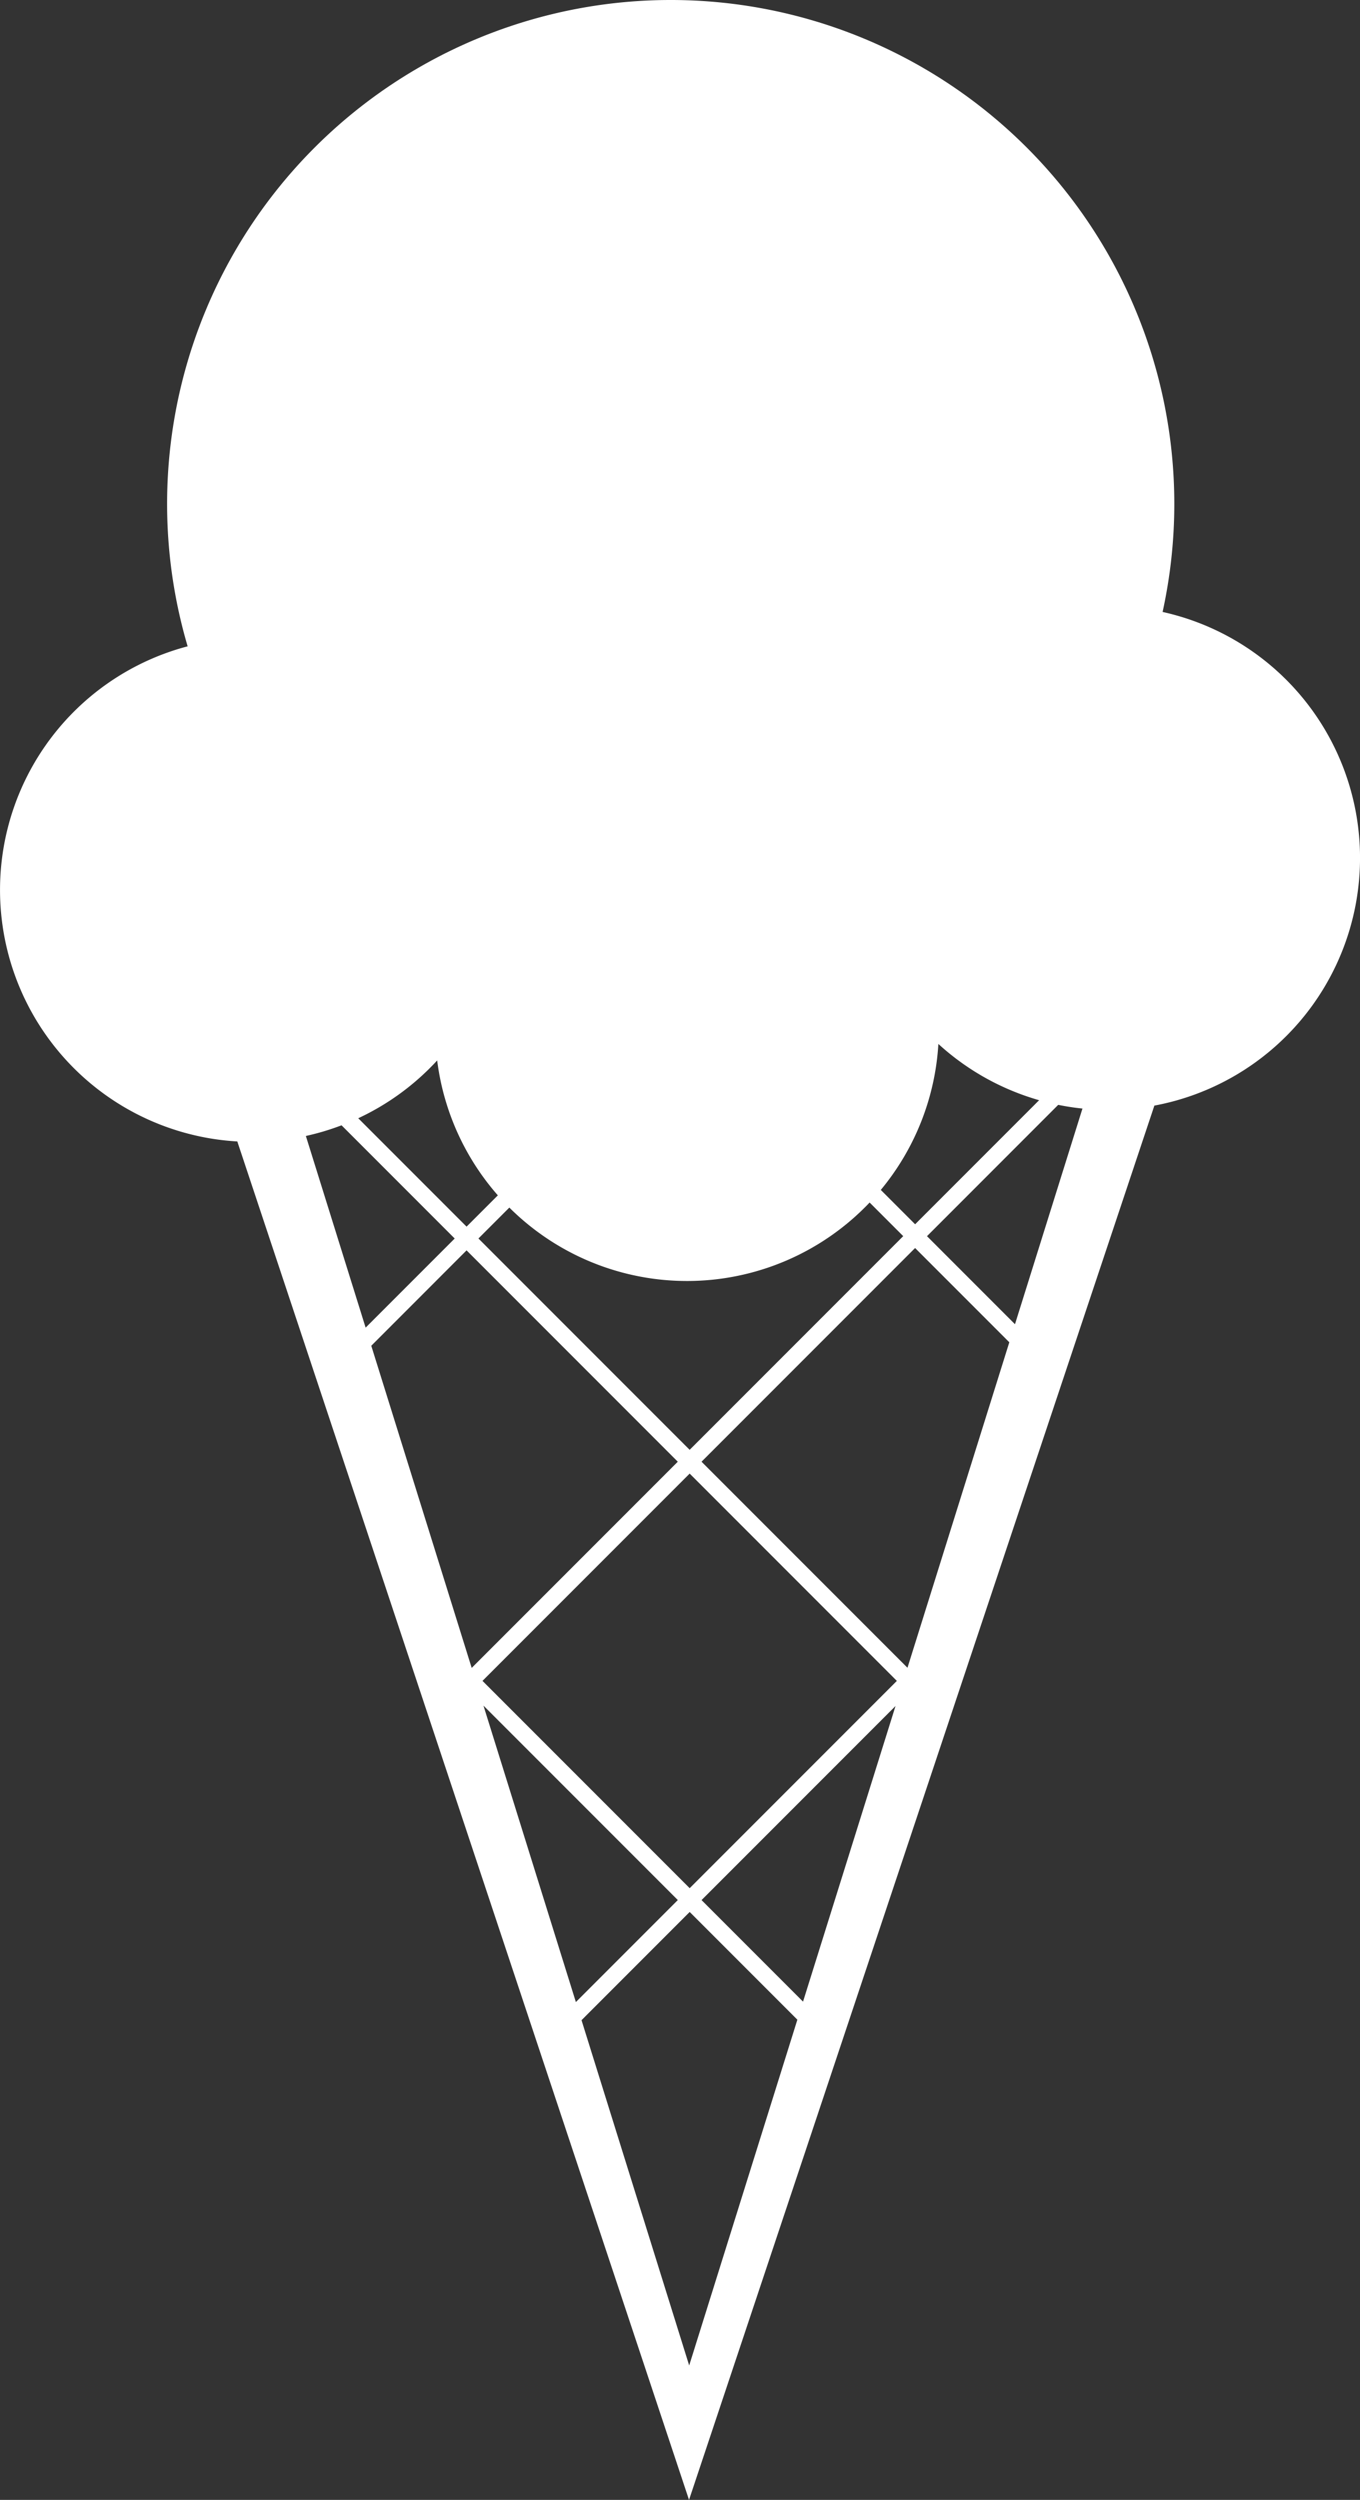 <?xml version="1.0" encoding="UTF-8" standalone="no"?>
<svg
   xmlns:dc="http://purl.org/dc/elements/1.1/"
   xmlns:cc="http://creativecommons.org/ns#"
   xmlns:rdf="http://www.w3.org/1999/02/22-rdf-syntax-ns#"
   xmlns:svg="http://www.w3.org/2000/svg"
   xmlns="http://www.w3.org/2000/svg"
   xmlns:sodipodi="http://sodipodi.sourceforge.net/DTD/sodipodi-0.dtd"
   xmlns:inkscape="http://www.inkscape.org/namespaces/inkscape"
   sodipodi:docname="Ice Cream.svg"
   inkscape:version="1.0 (4035a4fb49, 2020-05-01)"
   id="svg8"
   version="1.1"
   viewBox="0 0 54.433 100"
   height="100mm"
   width="54.433mm">
  <rect x="0" y="0" width="54.433" height="100" fill="#333333" stroke="none"/>
  <defs
     id="defs2" />
  <sodipodi:namedview
     inkscape:window-maximized="0"
     inkscape:window-y="26"
     inkscape:window-x="40"
     inkscape:window-height="1020"
     inkscape:window-width="1624"
     fit-margin-bottom="0"
     fit-margin-right="0"
     fit-margin-left="0"
     fit-margin-top="0"
     showgrid="false"
     inkscape:document-rotation="0"
     inkscape:current-layer="layer1"
     inkscape:document-units="mm"
     inkscape:cy="226.29965"
     inkscape:cx="-50.737393"
     inkscape:zoom="0.7"
     inkscape:pageshadow="2"
     inkscape:pageopacity="0.0"
     borderopacity="1.0"
     bordercolor="#666666"
     pagecolor="#ffffff"
     id="base" />
  <g
     transform="translate(-44.891,-32.884)"
     id="layer1"
     inkscape:groupmode="layer"
     inkscape:label="Layer 1">
    <path
       d="m 71.735,32.884 a 20.157,20.157 0 0 0 -20.156,20.157 20.157,20.157 0 0 0 0.822,5.697 10.078,10.078 0 0 0 -7.509,9.745 10.078,10.078 0 0 0 9.497,10.061 L 72.469,132.884 91.094,77.11 A 10.078,10.078 0 0 0 99.325,67.203 10.078,10.078 0 0 0 91.423,57.363 20.157,20.157 0 0 0 91.892,53.041 20.157,20.157 0 0 0 71.735,32.884 Z m 10.714,41.76 a 10.078,10.078 0 0 0 4.032,2.25 l -4.963,4.963 -1.374,-1.374 a 10.078,10.078 0 0 0 2.305,-5.84 z m -20.06,0.659 a 10.078,10.078 0 0 0 2.428,5.397 l -1.252,1.252 -4.336,-4.336 a 10.078,10.078 0 0 0 3.159,-2.312 z m 24.856,1.777 a 10.078,10.078 0 0 0 0.971,0.148 l -2.701,8.627 -3.522,-3.522 z m -28.684,0.818 4.529,4.529 -3.565,3.565 -2.392,-7.667 a 10.078,10.078 0 0 0 1.428,-0.427 z m 21.136,3.089 1.345,1.345 -8.548,8.548 -8.454,-8.454 1.237,-1.237 a 10.078,10.078 0 0 0 7.111,2.937 10.078,10.078 0 0 0 7.309,-3.139 z m 1.82,1.82 3.771,3.771 -4.076,13.02 -8.243,-8.243 z m -17.952,0.094 8.454,8.454 -8.249,8.249 L 59.751,86.717 Z m 8.929,8.929 8.293,8.293 -8.292,8.292 -8.293,-8.293 z m -8.253,9.282 7.779,7.778 -4.08,4.08 z m 16.493,0.015 -3.702,11.826 -4.062,-4.062 z m -8.239,8.239 4.31,4.31 -4.33,13.832 -4.309,-13.813 z"
       style="fill:#ffffff;fill-opacity:1;stroke-width:1.273"
       id="path833" />
  </g>
</svg>
